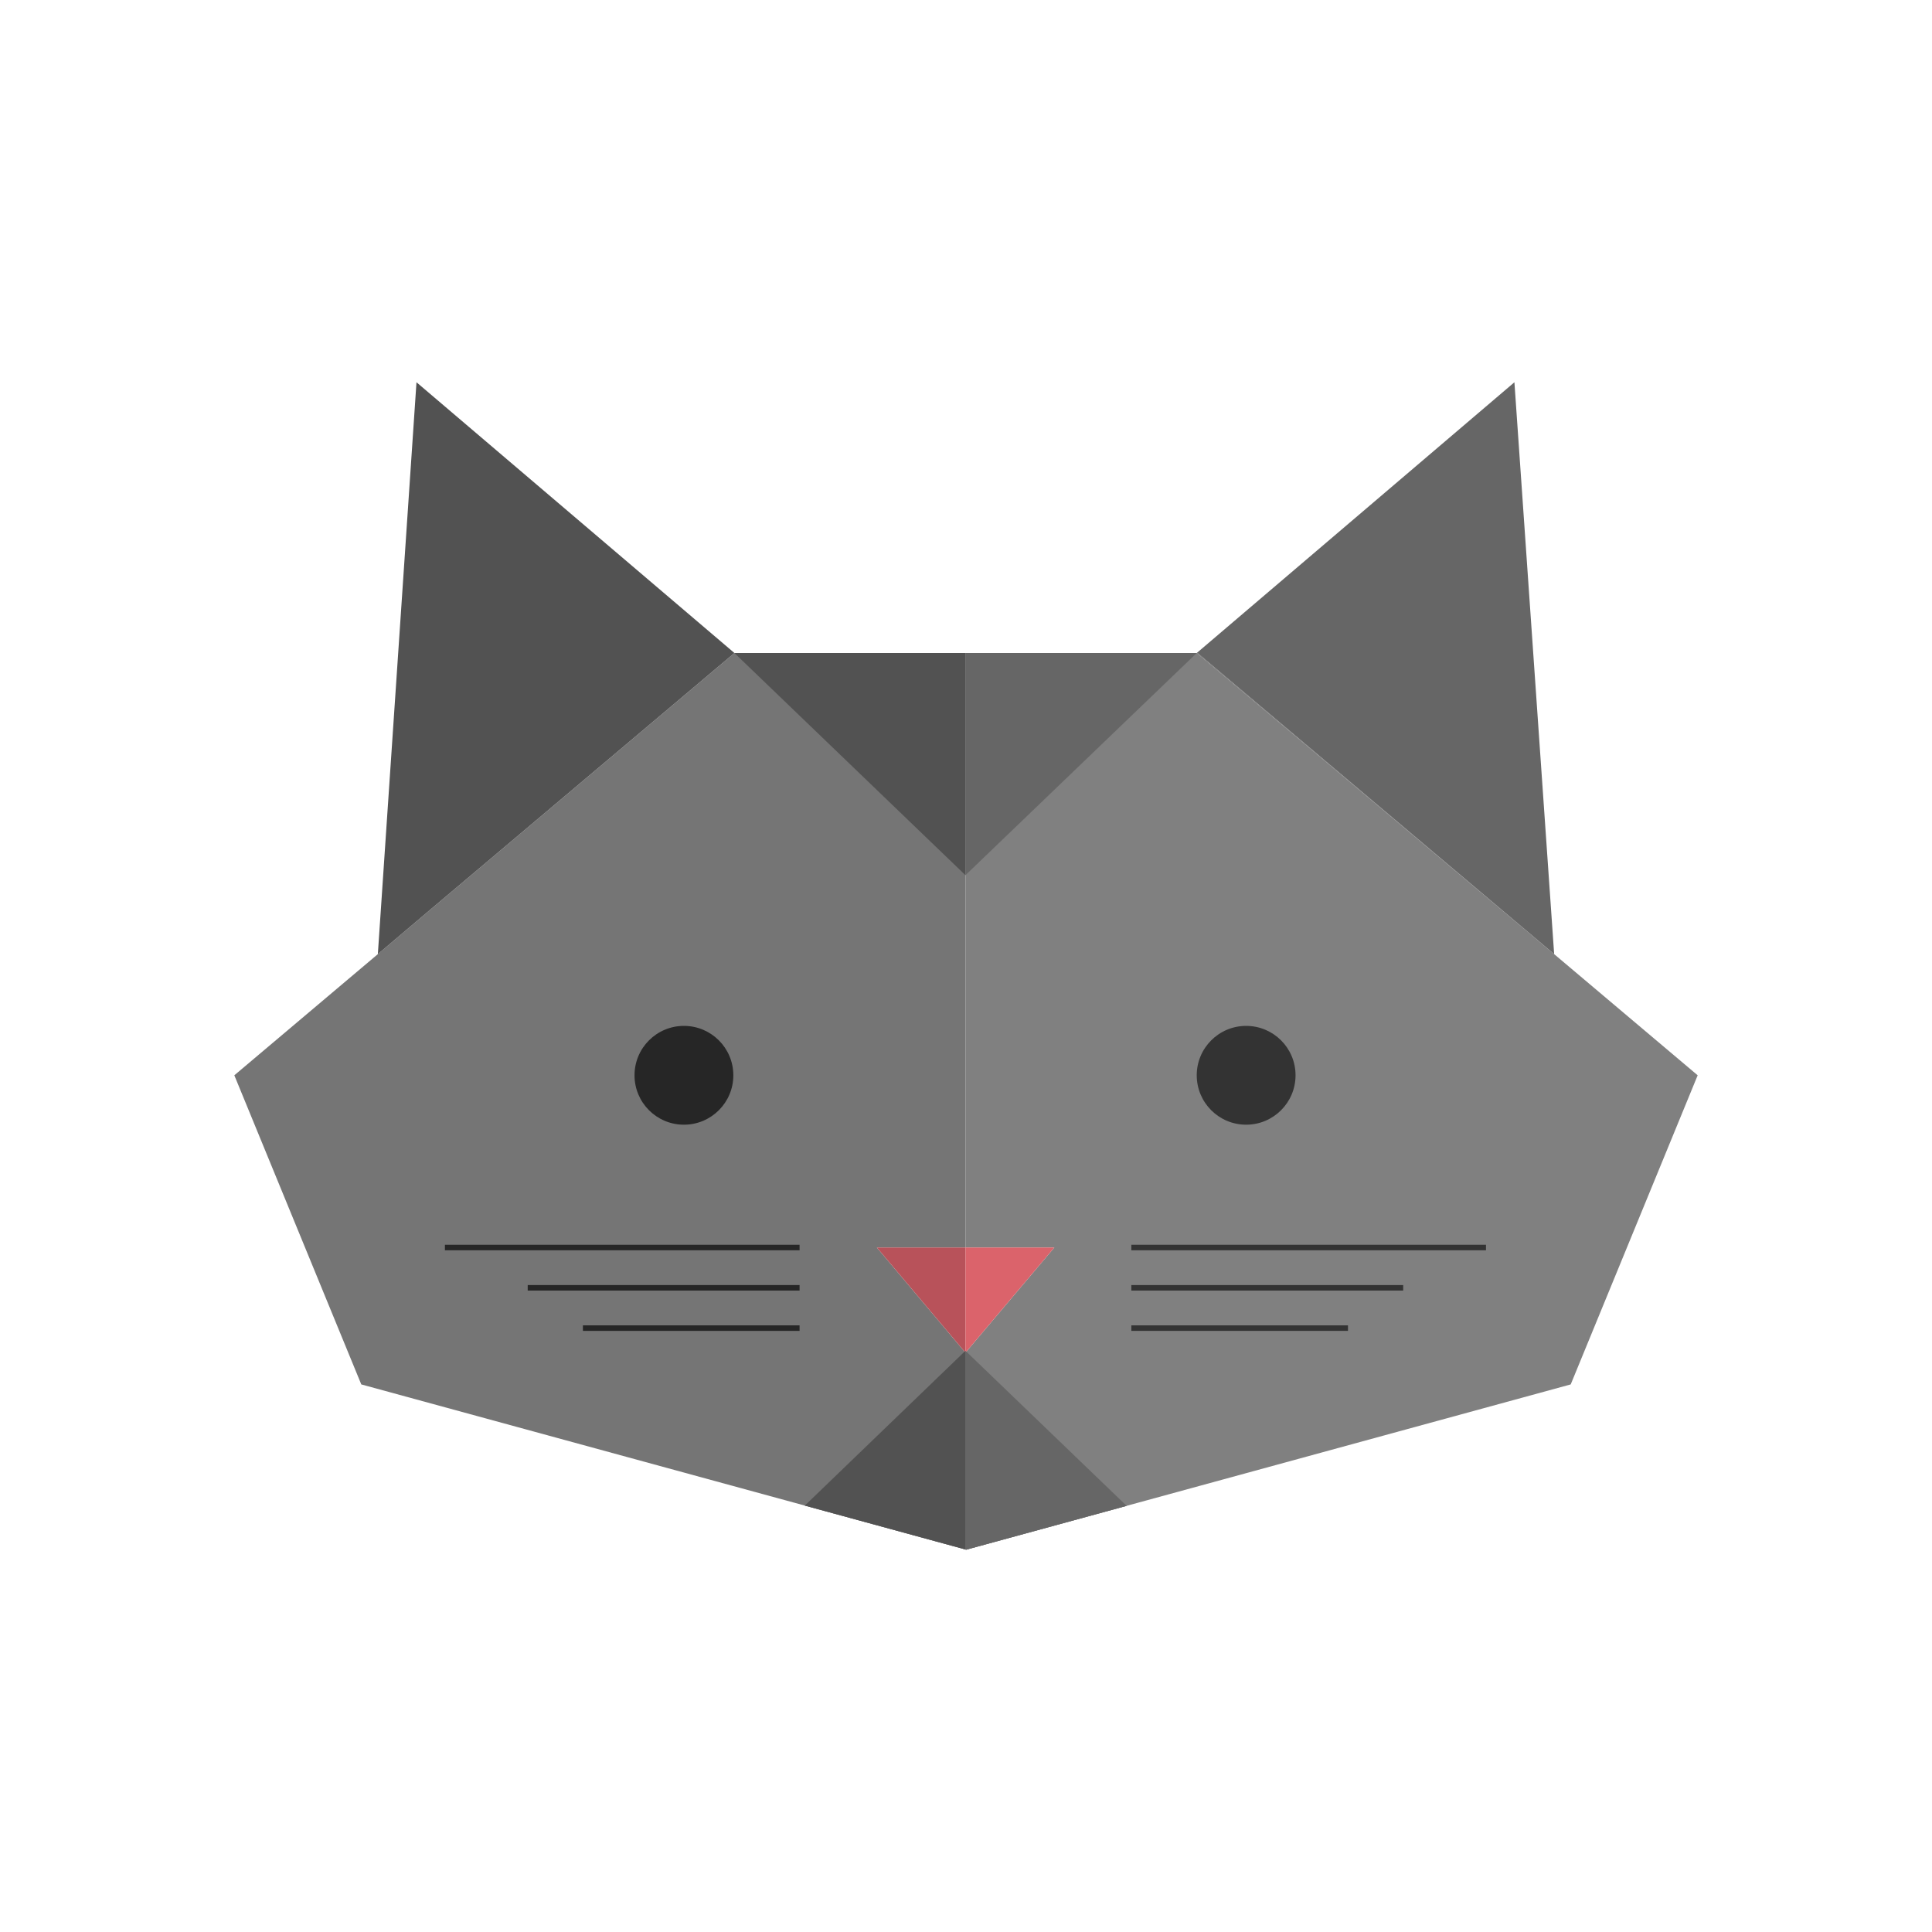<?xml version="1.0" encoding="utf-8"?>
<!-- Generator: Adobe Illustrator 21.1.0, SVG Export Plug-In . SVG Version: 6.00 Build 0)  -->
<svg version="1.1" id="Layer_1" xmlns="http://www.w3.org/2000/svg" xmlns:xlink="http://www.w3.org/1999/xlink" x="0px" y="0px"
	 width="700px" height="700px" viewBox="0 0 700 700" style="enable-background:new 0 0 700 700;" xml:space="preserve">
<style type="text/css">
	.st0{fill:#EDE488;}
	.st1{fill:#D9E021;}
	.st2{fill:#8CC63F;}
	.st3{fill:#93AD2D;}
	.st4{opacity:0.5;fill:#808080;}
	.st5{fill:#E3BF91;}
	.st6{fill:#FFDCB2;}
	.st7{fill:#332617;}
	.st8{fill:#A67D4A;}
	.st9{fill:#B58851;}
	.st10{fill:#916D41;}
	.st11{fill:#E8C394;}
	.st12{display:none;fill:#808080;}
	.st13{fill:#A4A9B0;}
	.st14{fill:#DB636B;}
	.st15{fill:#BCC2C9;}
	.st16{fill:none;stroke:#80848A;stroke-width:3.63;stroke-linecap:round;stroke-miterlimit:10;}
	.st17{fill:none;stroke:#000000;stroke-miterlimit:10;}
	.st18{fill:none;stroke:#000000;stroke-width:3.43;stroke-linecap:round;stroke-miterlimit:10;}
	.st19{fill:#FBE05A;}
	.st20{fill:#E6CB49;}
	.st21{fill:#FBB03B;}
	.st22{fill:none;stroke:#FF0000;stroke-width:5;stroke-miterlimit:10;}
	.st23{fill:none;stroke:#FF0000;stroke-width:5.672;stroke-miterlimit:10;}
	.st24{fill:#A5BE00;}
	.st25{fill:#ED5E36;}
	.st26{fill:#944B36;}
	.st27{fill:#4885B0;}
	.st28{fill:#366D94;}
	.st29{fill:#679436;}
	.st30{fill:none;stroke:#9C6D24;stroke-width:5;stroke-linecap:round;stroke-linejoin:round;stroke-miterlimit:10;}
	.st31{fill:#808080;stroke:#808080;stroke-width:4;stroke-miterlimit:10;}
	.st32{fill:none;stroke:#C98D2F;stroke-width:5;stroke-linecap:round;stroke-linejoin:round;stroke-miterlimit:10;}
	.st33{fill:#808080;}
	.st34{fill:#999999;}
	.st35{opacity:0.5;fill:#8CBCDE;}
	.st36{fill:none;stroke:#4885B0;stroke-width:7;stroke-linecap:round;stroke-linejoin:round;stroke-miterlimit:10;}
	.st37{fill:none;stroke:#9C6D24;stroke-width:6.47;stroke-linecap:round;stroke-linejoin:round;stroke-miterlimit:10;}
	.st38{fill:#808080;stroke:#808080;stroke-width:5.176;stroke-miterlimit:10;}
	.st39{fill:none;stroke:#C98D2F;stroke-width:6.47;stroke-linecap:round;stroke-linejoin:round;stroke-miterlimit:10;}
	.st40{fill:none;stroke:#4885B0;stroke-width:9.057;stroke-linecap:round;stroke-linejoin:round;stroke-miterlimit:10;}
	.st41{fill:none;stroke:#D99933;stroke-width:6.47;stroke-linecap:round;stroke-linejoin:round;stroke-miterlimit:10;}
	.st42{fill:none;stroke:#855A32;stroke-width:9;stroke-linecap:round;stroke-miterlimit:10;}
	.st43{fill:#855A32;}
	.st44{fill:none;stroke:#A6713F;stroke-width:9;stroke-linecap:round;stroke-miterlimit:10;}
	.st45{fill:#A6713F;}
	.st46{fill:none;stroke:#B87C46;stroke-width:9;stroke-linecap:round;stroke-miterlimit:10;}
	.st47{fill:#FFFFFF;}
	.st48{fill:#B87C46;}
	.st49{fill:#9FB31B;}
	.st50{fill:#BDCC62;}
	.st51{fill:#332724;}
	.st52{fill:#D59563;}
	.st53{fill:#6B9A76;}
	.st54{opacity:0.5;fill:#4885B0;}
	.st55{fill:#EBF2A9;}
	.st56{fill:#ED9077;}
	.st57{fill:#F1FFD6;}
	.st58{fill:#91B4CF;}
	.st59{fill:#C1CFDB;}
	.st60{fill:#50732A;}
	.st61{clip-path:url(#SVGID_2_);fill:#F2F2F2;}
	.st62{clip-path:url(#SVGID_2_);}
	.st63{fill:none;stroke:#E3E3E3;stroke-miterlimit:10;}
	.st64{fill:#333333;}
	.st65{fill:url(#SVGID_3_);}
	.st66{fill:#666666;}
	.st67{fill:#4D4D4D;}
	.st68{fill:none;}
	.st69{fill:#323031;}
	.st70{fill:#161616;}
	.st71{fill:#262626;}
	.st72{fill:#C48A2E;}
	.st73{display:none;fill:#FFFFFF;}
	.st74{fill:#A8B56E;}
	.st75{fill:#B8525A;}
	.st76{fill:#89A325;}
	.st77{fill:#434141;}
	.st78{fill:#292828;}
	.st79{fill:#B2BF7B;}
	.st80{fill:#7F5E35;}
	.st81{fill:#EDC99E;}
	.st82{fill:#CEA678;}
	.st83{fill:#E0B889;}
	.st84{fill:#A37844;}
	.st85{fill:#D1AD7F;}
	.st86{fill:#A0D0D9;}
	.st87{fill:#4A84A6;}
	.st88{fill:#4F8DB0;}
	.st89{fill:#ADDFE9;}
	.st90{fill:#5597BD;}
	.st91{fill:#757575;}
	.st92{fill:#525252;}
	.st93{fill:none;stroke:#333333;stroke-width:2;stroke-miterlimit:10;}
	.st94{fill:none;stroke:#262626;stroke-width:2;stroke-miterlimit:10;}
	.st95{fill:#989DA3;}
	.st96{fill:url(#SVGID_4_);}
	.st97{fill:#B3B3B3;}
	.st98{fill:#CCCCCC;}
	.st99{fill:none;stroke:#4D4D4D;stroke-width:2;stroke-miterlimit:10;}
	.st100{fill:none;stroke:#37323E;stroke-width:6;stroke-miterlimit:10;}
	.st101{fill:#DE9E36;}
	.st102{fill:#BFBDC1;}
	.st103{fill:#6D6A75;}
	.st104{fill:#37323E;}
	.st105{fill:#DEB841;}
	.st106{fill:#996D25;}
	.st107{fill:#C4861E;}
	.st108{fill:#E39922;}
	.st109{fill:none;stroke:#FFFFFF;stroke-width:10.651;stroke-miterlimit:10;}
	.st110{fill:none;stroke:#FFFFFF;stroke-width:5.494;stroke-linecap:round;stroke-miterlimit:10;}
	.st111{fill:none;stroke:#FFFFFF;stroke-width:9.25;stroke-linecap:round;stroke-miterlimit:10;}
	.st112{fill:none;stroke:#FFFFFF;stroke-width:8.993;stroke-miterlimit:10;}
</style>
<path class="st12" d="M349.9,561.3c45.5,0,100.9,1.6,141.3-22.5c34.9-20.8,56.4-58.8,70-96c10.2-28,9.9-61.8,0.7-89.8
	c-27.3-83.4-129.7-135.4-212-135.4c-82.3,0-184.7,51.9-212,135.4c-9.2,28.1-9.5,61.8,0.7,89.8c13.6,37.2,35.1,75.2,70,96
	C249,563,304.4,561.3,349.9,561.3z"/>
<g>
	<polygon class="st91" points="317.7,452 349.8,452 349.8,236.6 266.1,236.6 155.3,330.1 136.9,345.7 136.9,345.7 84.9,389.6 
		130.9,501.6 349.8,561.4 349.8,490.1 	"/>
	<polygon class="st33" points="563.1,345.7 563.1,345.7 433.6,236.6 349.8,236.6 349.8,452 382,452 349.8,490.1 349.8,561.4 
		350,561.5 569.1,501.6 615.1,389.6 	"/>
	<polygon class="st91" points="349.8,490.1 349.8,561.4 291.6,545.5 349.5,489.7 	"/>
	<polygon class="st33" points="408.2,545.6 350,561.5 349.8,561.4 349.8,490.1 350.1,489.7 	"/>
	<polygon class="st92" points="266.1,236.6 150.9,138.5 136.9,345.7 155.3,330.1 	"/>
	<polygon class="st66" points="155.3,330.1 136.9,345.7 136.9,345.7 	"/>
	<polygon class="st75" points="349.8,490.1 349.8,452 317.7,452 	"/>
	<polygon class="st14" points="382,452 349.8,452 349.8,490.1 	"/>
	<polygon class="st66" points="563.1,345.7 548.7,138.5 433.6,236.6 433.9,236.6 	"/>
	<polygon class="st66" points="563.1,345.7 433.9,236.6 433.6,236.6 563.1,345.7 	"/>
	<circle class="st71" cx="247.8" cy="389.6" r="17.9"/>
	<circle class="st64" cx="451.5" cy="389.6" r="17.9"/>
	<polygon class="st92" points="266.1,236.6 349.8,317.1 349.8,236.6 	"/>
	<polygon class="st66" points="433.6,236.6 349.8,317.1 349.8,236.6 	"/>
	<polygon class="st66" points="408.2,545.6 350,561.5 349.8,561.4 349.8,489.4 350.1,489.7 	"/>
	<polygon class="st92" points="349.8,489.4 349.8,561.4 291.6,545.5 349.5,489.7 	"/>
	<line class="st93" x1="409.9" y1="452" x2="538.4" y2="452"/>
	<line class="st93" x1="409.9" y1="466.6" x2="508.4" y2="466.6"/>
	<line class="st93" x1="409.9" y1="481.2" x2="488.4" y2="481.2"/>
	<line class="st94" x1="289.7" y1="452" x2="161.2" y2="452"/>
	<line class="st94" x1="289.7" y1="466.6" x2="191.2" y2="466.6"/>
	<line class="st94" x1="289.7" y1="481.2" x2="211.2" y2="481.2"/>
</g>
</svg>
